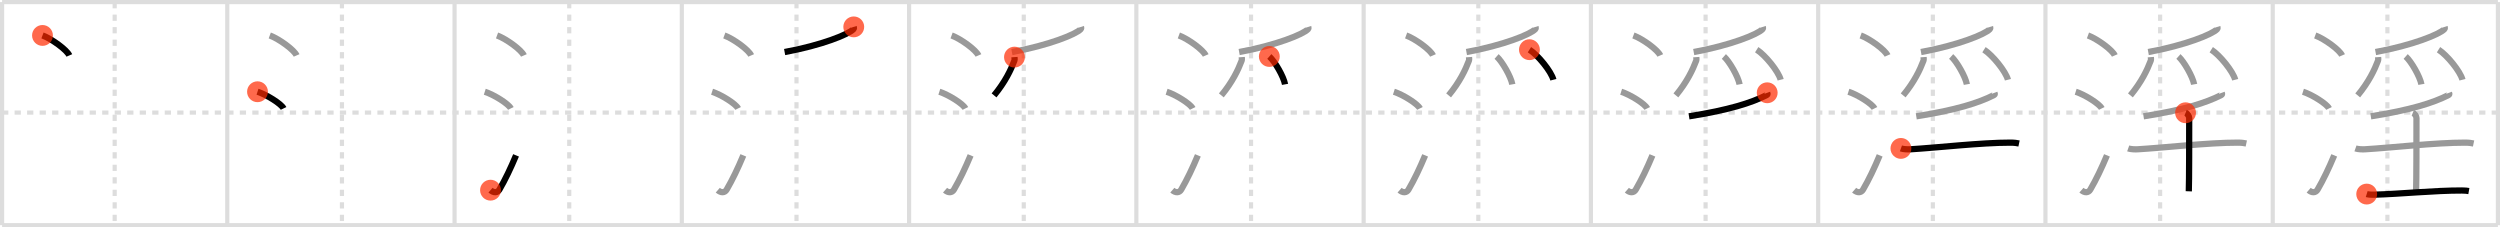 <svg width="1199px" height="109px" viewBox="0 0 1199 109" xmlns="http://www.w3.org/2000/svg" xmlns:xlink="http://www.w3.org/1999/xlink" xml:space="preserve" version="1.1"  baseProfile="full">
<line x1="1" y1="1" x2="1198" y2="1" style="stroke:#ddd;stroke-width:2" />
<line x1="1" y1="1" x2="1" y2="108" style="stroke:#ddd;stroke-width:2" />
<line x1="1" y1="108" x2="1198" y2="108" style="stroke:#ddd;stroke-width:2" />
<line x1="1198" y1="1" x2="1198" y2="108" style="stroke:#ddd;stroke-width:2" />
<line x1="109" y1="1" x2="109" y2="108" style="stroke:#ddd;stroke-width:2" />
<line x1="218" y1="1" x2="218" y2="108" style="stroke:#ddd;stroke-width:2" />
<line x1="327" y1="1" x2="327" y2="108" style="stroke:#ddd;stroke-width:2" />
<line x1="436" y1="1" x2="436" y2="108" style="stroke:#ddd;stroke-width:2" />
<line x1="545" y1="1" x2="545" y2="108" style="stroke:#ddd;stroke-width:2" />
<line x1="654" y1="1" x2="654" y2="108" style="stroke:#ddd;stroke-width:2" />
<line x1="763" y1="1" x2="763" y2="108" style="stroke:#ddd;stroke-width:2" />
<line x1="872" y1="1" x2="872" y2="108" style="stroke:#ddd;stroke-width:2" />
<line x1="981" y1="1" x2="981" y2="108" style="stroke:#ddd;stroke-width:2" />
<line x1="1090" y1="1" x2="1090" y2="108" style="stroke:#ddd;stroke-width:2" />
<line x1="1" y1="54" x2="1198" y2="54" style="stroke:#ddd;stroke-width:2;stroke-dasharray:3 3" />
<line x1="55" y1="1" x2="55" y2="108" style="stroke:#ddd;stroke-width:2;stroke-dasharray:3 3" />
<line x1="164" y1="1" x2="164" y2="108" style="stroke:#ddd;stroke-width:2;stroke-dasharray:3 3" />
<line x1="273" y1="1" x2="273" y2="108" style="stroke:#ddd;stroke-width:2;stroke-dasharray:3 3" />
<line x1="382" y1="1" x2="382" y2="108" style="stroke:#ddd;stroke-width:2;stroke-dasharray:3 3" />
<line x1="491" y1="1" x2="491" y2="108" style="stroke:#ddd;stroke-width:2;stroke-dasharray:3 3" />
<line x1="600" y1="1" x2="600" y2="108" style="stroke:#ddd;stroke-width:2;stroke-dasharray:3 3" />
<line x1="709" y1="1" x2="709" y2="108" style="stroke:#ddd;stroke-width:2;stroke-dasharray:3 3" />
<line x1="818" y1="1" x2="818" y2="108" style="stroke:#ddd;stroke-width:2;stroke-dasharray:3 3" />
<line x1="927" y1="1" x2="927" y2="108" style="stroke:#ddd;stroke-width:2;stroke-dasharray:3 3" />
<line x1="1036" y1="1" x2="1036" y2="108" style="stroke:#ddd;stroke-width:2;stroke-dasharray:3 3" />
<line x1="1145" y1="1" x2="1145" y2="108" style="stroke:#ddd;stroke-width:2;stroke-dasharray:3 3" />
<path d="M20.38,17c4.54,1.69,11.73,6.96,12.87,9.59" style="fill:none;stroke:black;stroke-width:3" />
<circle cx="20.38" cy="17.0" r="5" stroke-width="0" fill="#FF2A00" opacity="0.7" />
<path d="M129.38,17c4.54,1.69,11.73,6.96,12.87,9.59" style="fill:none;stroke:#999;stroke-width:3" />
<path d="M123.5,44c4.41,1.41,11.4,5.8,12.5,8" style="fill:none;stroke:black;stroke-width:3" />
<circle cx="123.5" cy="44.0" r="5" stroke-width="0" fill="#FF2A00" opacity="0.7" />
<path d="M238.38,17c4.54,1.69,11.73,6.96,12.87,9.59" style="fill:none;stroke:#999;stroke-width:3" />
<path d="M232.5,44c4.41,1.41,11.4,5.8,12.5,8" style="fill:none;stroke:#999;stroke-width:3" />
<path d="M235.25,91.21c1.5,1.31,3.31,1.36,4.25-0.25c2.75-4.7,5.5-10.45,8-16.45" style="fill:none;stroke:black;stroke-width:3" />
<circle cx="235.25" cy="91.21" r="5" stroke-width="0" fill="#FF2A00" opacity="0.7" />
<path d="M347.38,17c4.54,1.69,11.73,6.96,12.87,9.59" style="fill:none;stroke:#999;stroke-width:3" />
<path d="M341.5,44c4.41,1.41,11.4,5.8,12.5,8" style="fill:none;stroke:#999;stroke-width:3" />
<path d="M344.25,91.21c1.5,1.31,3.31,1.36,4.25-0.25c2.75-4.7,5.5-10.45,8-16.45" style="fill:none;stroke:#999;stroke-width:3" />
<path d="M409.46,12.89c0.09,0.28,0.2,0.73-0.19,1.14c-2.26,2.41-15.22,7.69-32.97,10.93" style="fill:none;stroke:black;stroke-width:3" />
<circle cx="409.46" cy="12.89" r="5" stroke-width="0" fill="#FF2A00" opacity="0.7" />
<path d="M456.38,17c4.54,1.69,11.73,6.96,12.87,9.59" style="fill:none;stroke:#999;stroke-width:3" />
<path d="M450.5,44c4.41,1.41,11.4,5.8,12.5,8" style="fill:none;stroke:#999;stroke-width:3" />
<path d="M453.25,91.21c1.5,1.31,3.31,1.36,4.25-0.25c2.75-4.7,5.5-10.45,8-16.45" style="fill:none;stroke:#999;stroke-width:3" />
<path d="M518.46,12.89c0.09,0.28,0.2,0.73-0.19,1.14c-2.26,2.41-15.22,7.69-32.97,10.93" style="fill:none;stroke:#999;stroke-width:3" />
<path d="M486.54,27.39c0.03,0.43,0.16,1.17-0.06,1.74c-1.62,4.29-4.4,10.2-9.73,16.62" style="fill:none;stroke:black;stroke-width:3" />
<circle cx="486.54" cy="27.39" r="5" stroke-width="0" fill="#FF2A00" opacity="0.7" />
<path d="M565.38,17c4.54,1.69,11.73,6.96,12.87,9.59" style="fill:none;stroke:#999;stroke-width:3" />
<path d="M559.5,44c4.41,1.41,11.4,5.8,12.5,8" style="fill:none;stroke:#999;stroke-width:3" />
<path d="M562.25,91.21c1.5,1.31,3.31,1.36,4.25-0.25c2.75-4.7,5.5-10.45,8-16.45" style="fill:none;stroke:#999;stroke-width:3" />
<path d="M627.46,12.89c0.09,0.28,0.2,0.73-0.19,1.14c-2.26,2.41-15.22,7.69-32.97,10.93" style="fill:none;stroke:#999;stroke-width:3" />
<path d="M595.54,27.39c0.03,0.43,0.16,1.17-0.06,1.74c-1.62,4.29-4.4,10.2-9.73,16.62" style="fill:none;stroke:#999;stroke-width:3" />
<path d="M608.77,27.08c2.66,2.36,6.88,9.71,7.54,13.38" style="fill:none;stroke:black;stroke-width:3" />
<circle cx="608.77" cy="27.08" r="5" stroke-width="0" fill="#FF2A00" opacity="0.7" />
<path d="M674.38,17c4.54,1.69,11.73,6.96,12.87,9.59" style="fill:none;stroke:#999;stroke-width:3" />
<path d="M668.5,44c4.41,1.41,11.4,5.8,12.5,8" style="fill:none;stroke:#999;stroke-width:3" />
<path d="M671.25,91.21c1.5,1.31,3.31,1.36,4.25-0.25c2.75-4.7,5.5-10.45,8-16.45" style="fill:none;stroke:#999;stroke-width:3" />
<path d="M736.46,12.89c0.09,0.28,0.2,0.73-0.19,1.14c-2.26,2.41-15.22,7.69-32.97,10.93" style="fill:none;stroke:#999;stroke-width:3" />
<path d="M704.54,27.39c0.03,0.43,0.16,1.17-0.06,1.74c-1.62,4.29-4.4,10.2-9.73,16.62" style="fill:none;stroke:#999;stroke-width:3" />
<path d="M717.77,27.08c2.66,2.36,6.88,9.71,7.54,13.38" style="fill:none;stroke:#999;stroke-width:3" />
<path d="M733.52,23.83C737.57,26.38,743.99,34.29,745.0,38.25" style="fill:none;stroke:black;stroke-width:3" />
<circle cx="733.52" cy="23.83" r="5" stroke-width="0" fill="#FF2A00" opacity="0.7" />
<path d="M783.38,17c4.54,1.69,11.73,6.96,12.87,9.59" style="fill:none;stroke:#999;stroke-width:3" />
<path d="M777.5,44c4.41,1.41,11.4,5.8,12.5,8" style="fill:none;stroke:#999;stroke-width:3" />
<path d="M780.25,91.21c1.5,1.31,3.31,1.36,4.25-0.25c2.75-4.7,5.5-10.45,8-16.45" style="fill:none;stroke:#999;stroke-width:3" />
<path d="M845.46,12.89c0.09,0.28,0.2,0.73-0.19,1.14c-2.26,2.41-15.22,7.69-32.97,10.93" style="fill:none;stroke:#999;stroke-width:3" />
<path d="M813.54,27.39c0.03,0.43,0.16,1.17-0.06,1.74c-1.62,4.29-4.4,10.2-9.73,16.62" style="fill:none;stroke:#999;stroke-width:3" />
<path d="M826.77,27.08c2.66,2.36,6.88,9.71,7.54,13.38" style="fill:none;stroke:#999;stroke-width:3" />
<path d="M842.52,23.83C846.57,26.38,852.99,34.29,854.0,38.25" style="fill:none;stroke:#999;stroke-width:3" />
<path d="M847.55,44.5c0.1,0.27,0.39,0.77-0.2,1.07c-7.34,3.75-18.18,7.19-37.31,10.22" style="fill:none;stroke:black;stroke-width:3" />
<circle cx="847.55" cy="44.5" r="5" stroke-width="0" fill="#FF2A00" opacity="0.7" />
<path d="M892.38,17c4.54,1.69,11.73,6.96,12.87,9.59" style="fill:none;stroke:#999;stroke-width:3" />
<path d="M886.5,44c4.41,1.41,11.4,5.8,12.5,8" style="fill:none;stroke:#999;stroke-width:3" />
<path d="M889.25,91.21c1.5,1.31,3.31,1.36,4.25-0.25c2.75-4.7,5.5-10.45,8-16.45" style="fill:none;stroke:#999;stroke-width:3" />
<path d="M954.46,12.89c0.09,0.28,0.2,0.73-0.19,1.14c-2.26,2.41-15.22,7.69-32.97,10.93" style="fill:none;stroke:#999;stroke-width:3" />
<path d="M922.54,27.39c0.03,0.43,0.16,1.17-0.06,1.74c-1.62,4.29-4.4,10.2-9.73,16.62" style="fill:none;stroke:#999;stroke-width:3" />
<path d="M935.77,27.08c2.66,2.36,6.88,9.71,7.54,13.38" style="fill:none;stroke:#999;stroke-width:3" />
<path d="M951.52,23.83C955.57,26.38,961.99,34.29,963.0,38.25" style="fill:none;stroke:#999;stroke-width:3" />
<path d="M956.55,44.5c0.1,0.27,0.39,0.77-0.2,1.07c-7.34,3.75-18.18,7.19-37.31,10.22" style="fill:none;stroke:#999;stroke-width:3" />
<path d="M911.68,71.18c1.18,0.42,3.35,0.49,4.54,0.42c12.31-0.71,33.89-3.21,47.97-3.19c1.97,0,3.15,0.2,4.14,0.41" style="fill:none;stroke:black;stroke-width:3" />
<circle cx="911.68" cy="71.18" r="5" stroke-width="0" fill="#FF2A00" opacity="0.7" />
<path d="M1001.38,17c4.54,1.69,11.73,6.96,12.87,9.59" style="fill:none;stroke:#999;stroke-width:3" />
<path d="M995.5,44c4.41,1.41,11.4,5.8,12.5,8" style="fill:none;stroke:#999;stroke-width:3" />
<path d="M998.25,91.21c1.5,1.31,3.31,1.36,4.25-0.25c2.75-4.7,5.5-10.45,8-16.45" style="fill:none;stroke:#999;stroke-width:3" />
<path d="M1063.46,12.89c0.09,0.28,0.2,0.73-0.19,1.14c-2.26,2.41-15.22,7.69-32.97,10.93" style="fill:none;stroke:#999;stroke-width:3" />
<path d="M1031.54,27.39c0.03,0.43,0.16,1.17-0.06,1.74c-1.62,4.29-4.4,10.2-9.73,16.62" style="fill:none;stroke:#999;stroke-width:3" />
<path d="M1044.77,27.08c2.66,2.36,6.88,9.71,7.54,13.38" style="fill:none;stroke:#999;stroke-width:3" />
<path d="M1060.52,23.83C1064.57,26.38,1070.99,34.29,1072.0,38.25" style="fill:none;stroke:#999;stroke-width:3" />
<path d="M1065.55,44.5c0.1,0.27,0.39,0.77-0.2,1.07c-7.34,3.75-18.18,7.19-37.31,10.22" style="fill:none;stroke:#999;stroke-width:3" />
<path d="M1020.68,71.18c1.18,0.42,3.35,0.49,4.54,0.42c12.31-0.71,33.89-3.21,47.97-3.19c1.97,0,3.15,0.2,4.14,0.41" style="fill:none;stroke:#999;stroke-width:3" />
<path d="M1048.19,54.08c0.98,0.39,1.75,1.73,1.75,2.53c0,8.89,0,30.27-0.19,35.14" style="fill:none;stroke:black;stroke-width:3" />
<circle cx="1048.19" cy="54.08" r="5" stroke-width="0" fill="#FF2A00" opacity="0.7" />
<path d="M1110.38,17c4.54,1.69,11.73,6.96,12.87,9.59" style="fill:none;stroke:#999;stroke-width:3" />
<path d="M1104.5,44c4.41,1.41,11.4,5.8,12.5,8" style="fill:none;stroke:#999;stroke-width:3" />
<path d="M1107.25,91.21c1.5,1.31,3.31,1.36,4.25-0.25c2.75-4.7,5.5-10.45,8-16.45" style="fill:none;stroke:#999;stroke-width:3" />
<path d="M1172.46,12.89c0.09,0.28,0.2,0.73-0.19,1.14c-2.26,2.41-15.22,7.69-32.97,10.93" style="fill:none;stroke:#999;stroke-width:3" />
<path d="M1140.54,27.39c0.03,0.43,0.16,1.17-0.06,1.74c-1.62,4.29-4.4,10.2-9.73,16.62" style="fill:none;stroke:#999;stroke-width:3" />
<path d="M1153.77,27.08c2.66,2.36,6.88,9.71,7.54,13.38" style="fill:none;stroke:#999;stroke-width:3" />
<path d="M1169.52,23.83C1173.57,26.38,1179.99,34.29,1181.0,38.25" style="fill:none;stroke:#999;stroke-width:3" />
<path d="M1174.55,44.5c0.1,0.27,0.39,0.77-0.2,1.07c-7.34,3.75-18.18,7.19-37.31,10.22" style="fill:none;stroke:#999;stroke-width:3" />
<path d="M1129.68,71.18c1.18,0.42,3.35,0.49,4.54,0.42c12.31-0.71,33.89-3.21,47.97-3.19c1.97,0,3.15,0.2,4.14,0.41" style="fill:none;stroke:#999;stroke-width:3" />
<path d="M1157.19,54.08c0.98,0.39,1.75,1.73,1.75,2.53c0,8.89,0,30.27-0.19,35.14" style="fill:none;stroke:#999;stroke-width:3" />
<path d="M1135.07,93.08c0.94,0.29,2.67,0.32,3.62,0.29c12.47-0.34,28.92-2.04,42.08-2.01c1.57,0,2.52,0.14,3.3,0.28" style="fill:none;stroke:black;stroke-width:3" />
<circle cx="1135.07" cy="93.08" r="5" stroke-width="0" fill="#FF2A00" opacity="0.7" />
</svg>